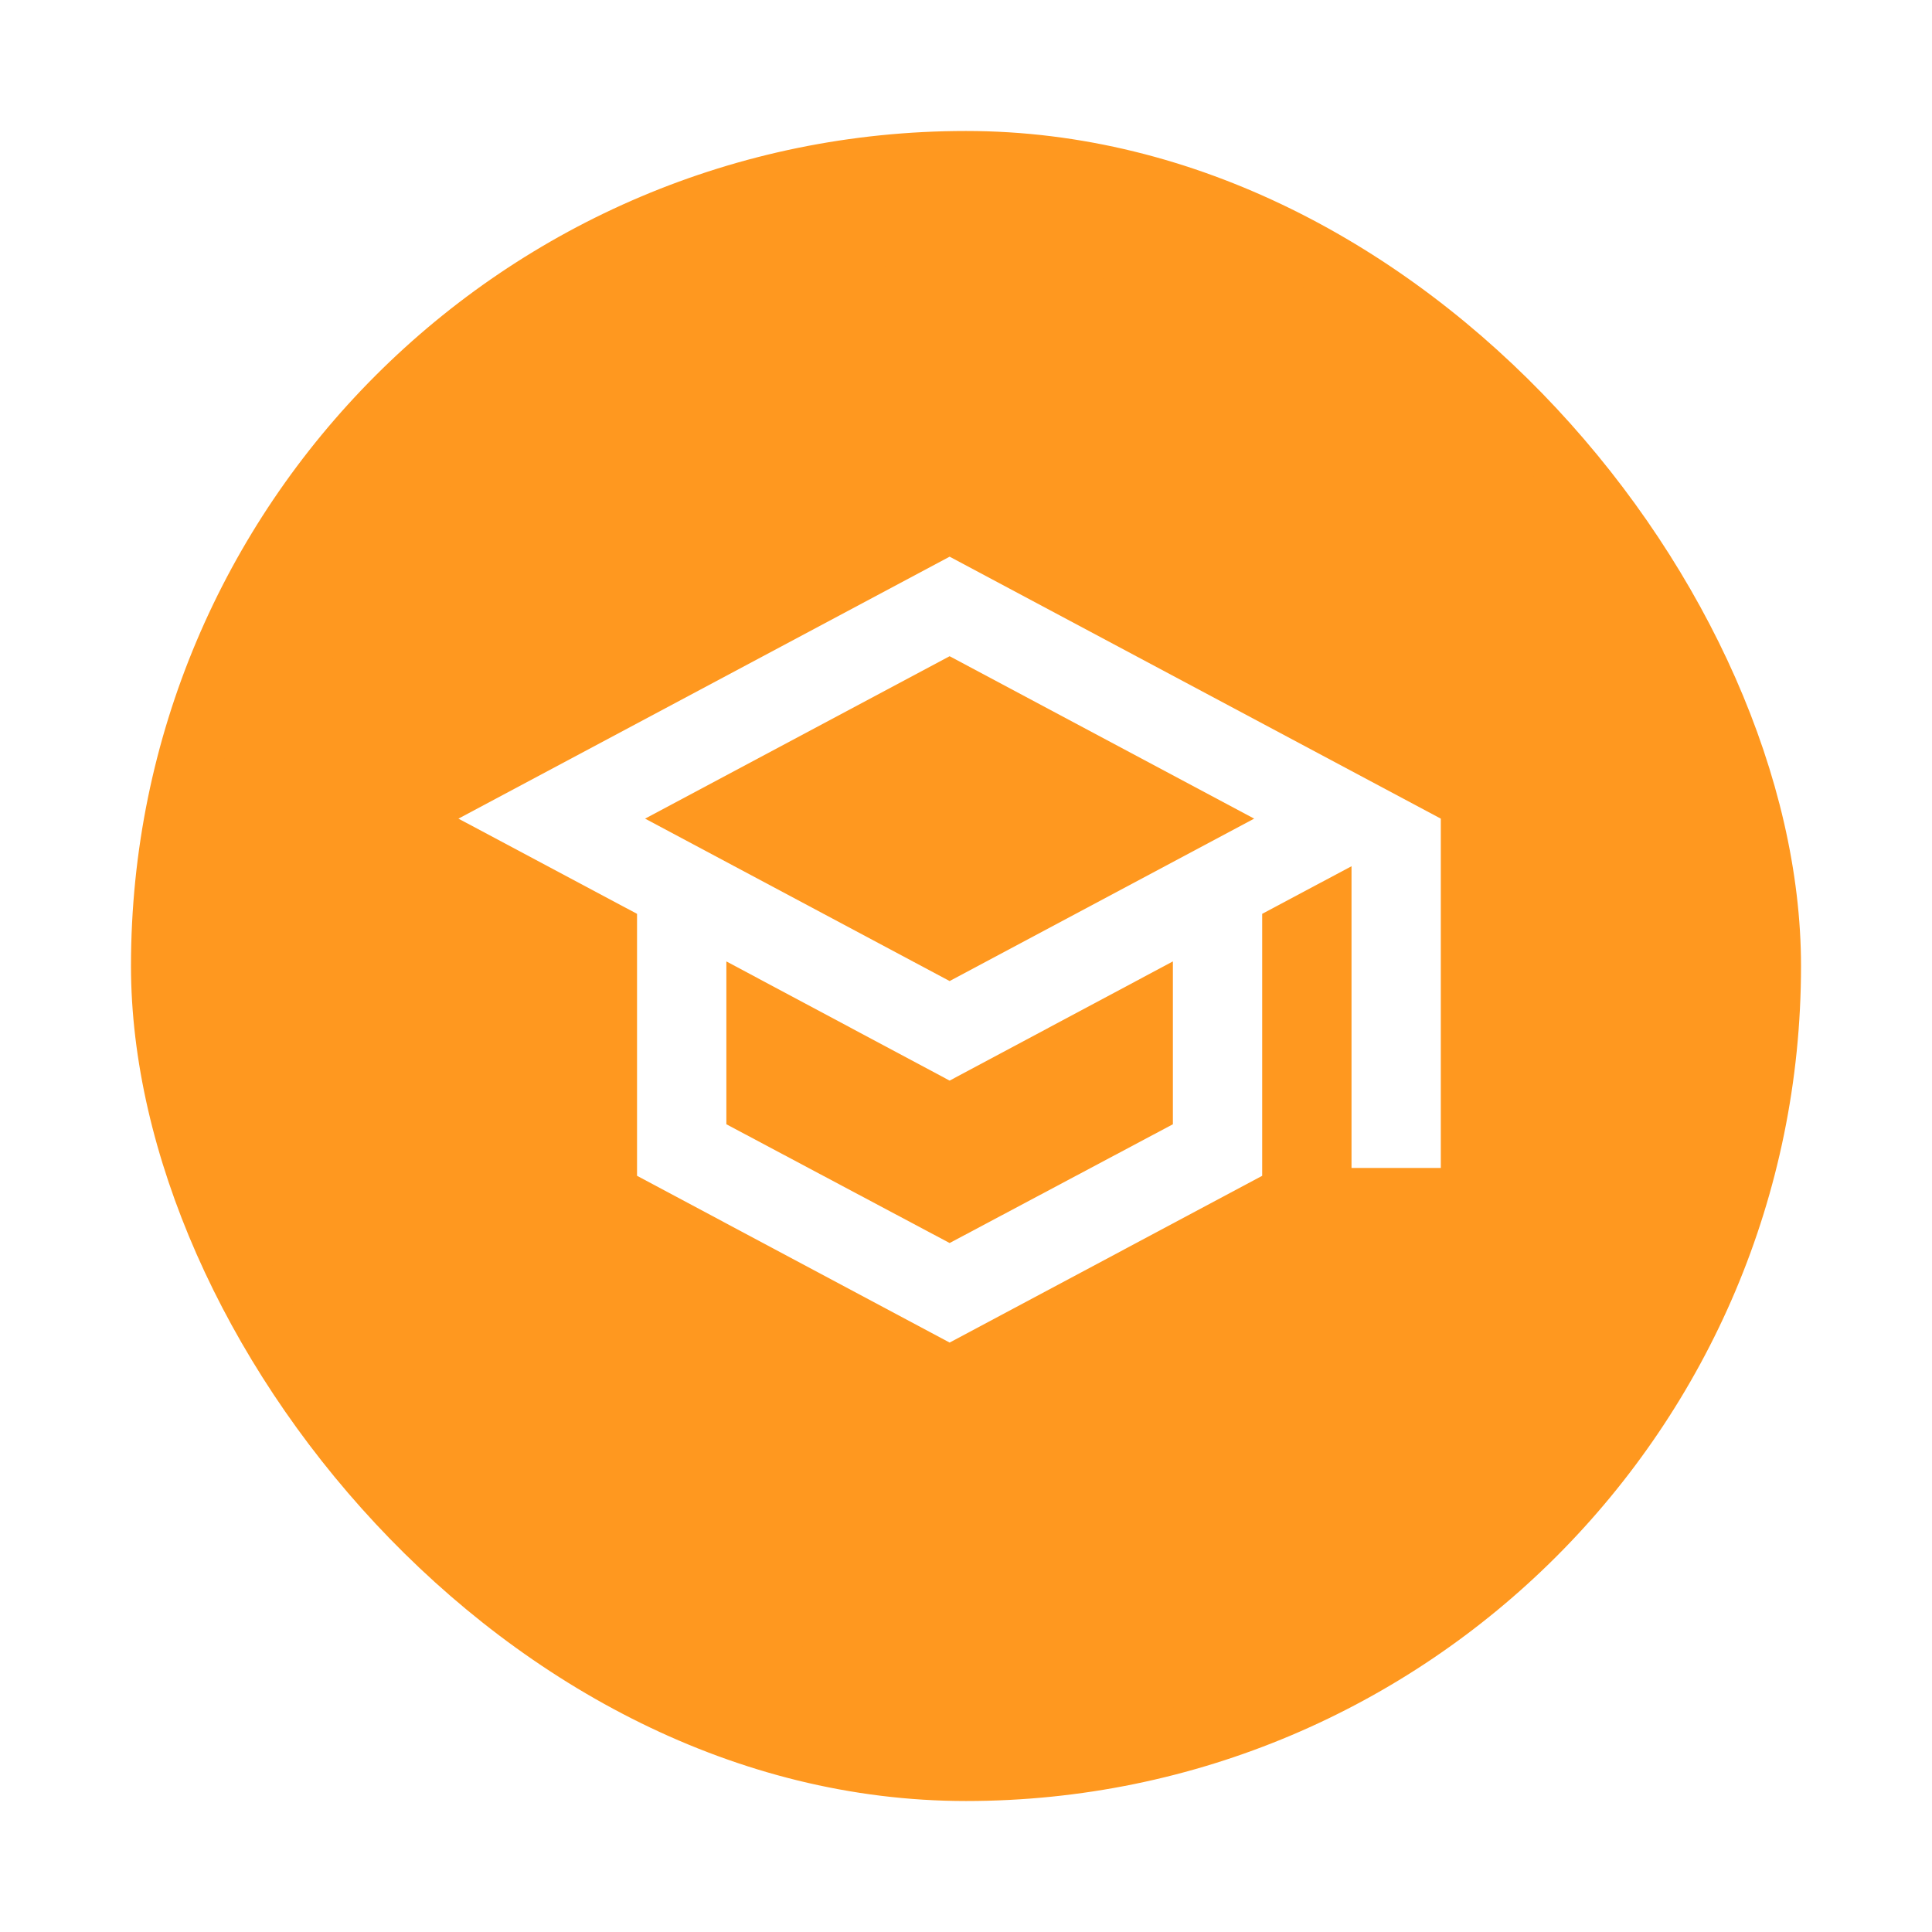 <svg width="59" height="59" viewBox="0 0 59 59" fill="none" xmlns="http://www.w3.org/2000/svg">
<g filter="url(#filter0_d_1798_555)">
<rect x="3" y="3" width="51" height="51" rx="25.5" fill="#FF981F"/>
<path d="M28 16L13 24L18.454 26.907V34.907L28 40L37.545 34.907V26.907L40.273 25.453V34.667H43V24L28 16ZM37.3 24L28 28.96L18.7 24L28 19.04L37.3 24ZM34.818 33.333L28 36.96L21.182 33.333V28.36L28 32L34.818 28.36V33.333Z" fill="white"/>
<rect x="6" y="6" width="45" height="45" rx="22.5" stroke="#FF981F" stroke-width="2"/>
</g>
<defs>
<filter id="filter0_d_1798_555" x="0" y="0" width="59" height="59" filterUnits="userSpaceOnUse" color-interpolation-filters="sRGB">
<feFlood flood-opacity="0" result="BackgroundImageFix"/>
<feColorMatrix in="SourceAlpha" type="matrix" values="0 0 0 0 0 0 0 0 0 0 0 0 0 0 0 0 0 0 127 0" result="hardAlpha"/>
<feOffset dx="1" dy="1"/>
<feGaussianBlur stdDeviation="2"/>
<feComposite in2="hardAlpha" operator="out"/>
<feColorMatrix type="matrix" values="0 0 0 0 0 0 0 0 0 0 0 0 0 0 0 0 0 0 0.25 0"/>
<feBlend mode="normal" in2="BackgroundImageFix" result="effect1_dropShadow_1798_555"/>
<feBlend mode="normal" in="SourceGraphic" in2="effect1_dropShadow_1798_555" result="shape"/>
</filter>
</defs>
</svg>
